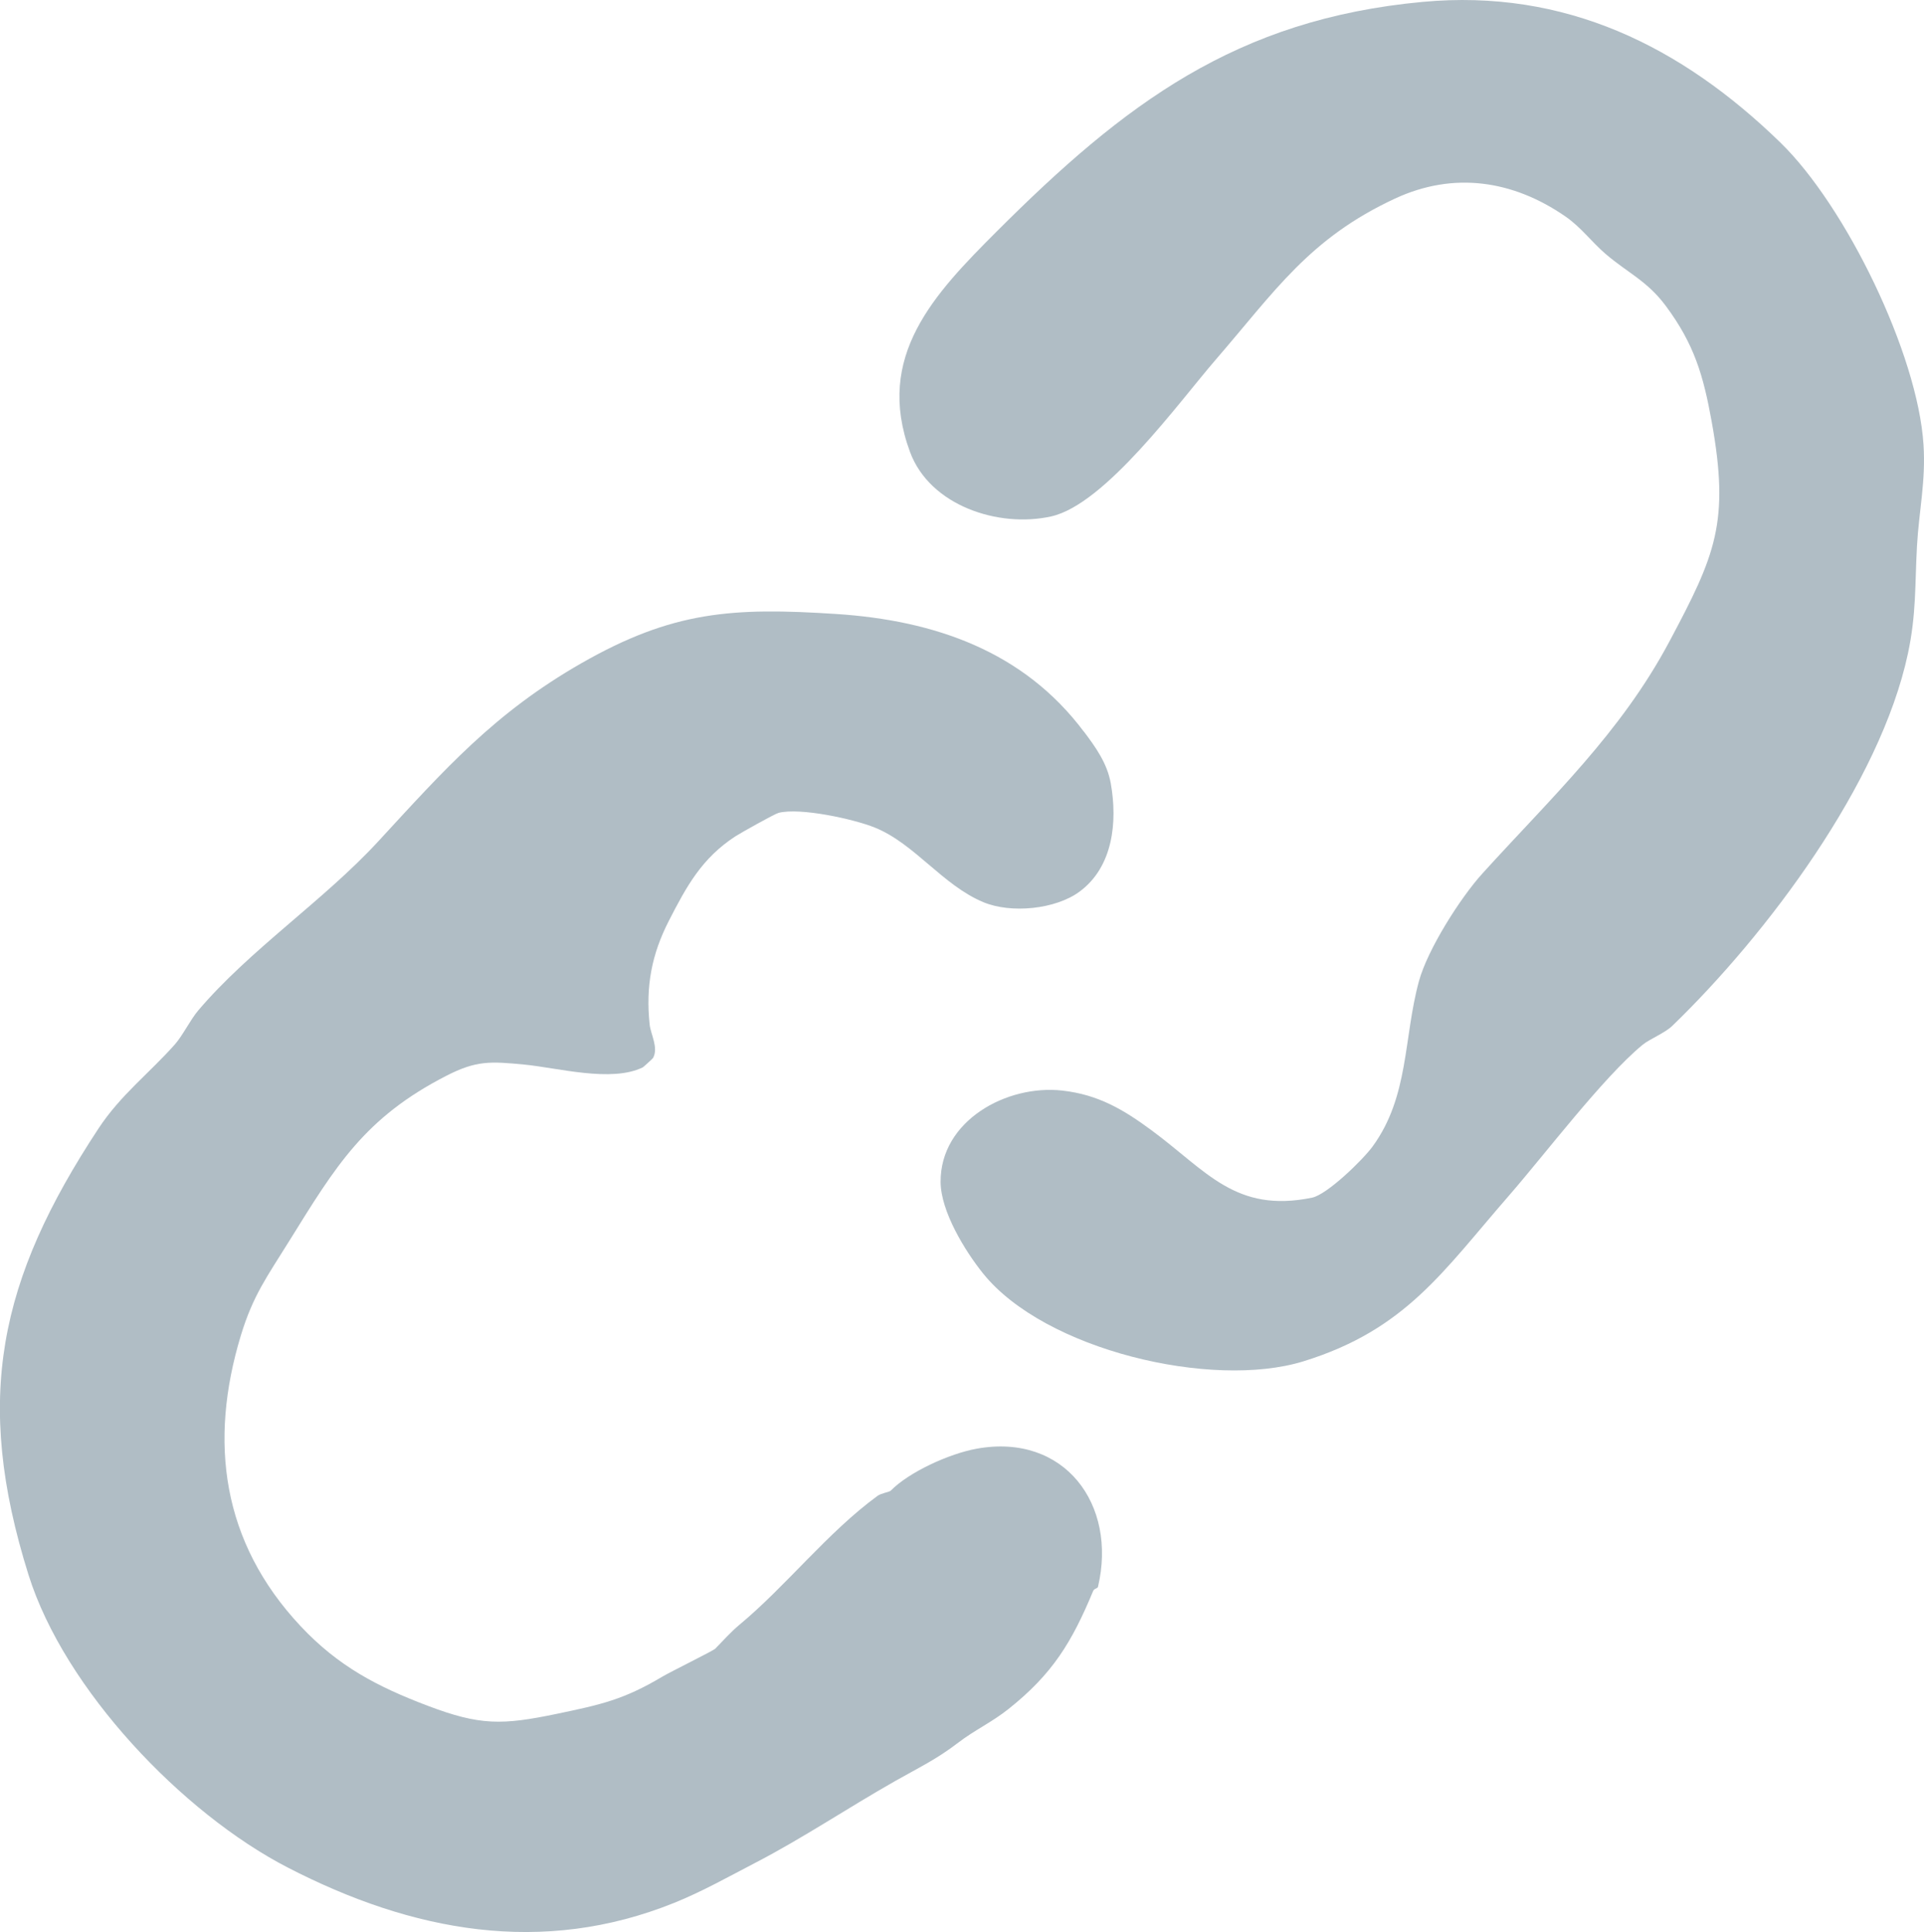 <?xml version="1.0" encoding="UTF-8"?>
<svg id="Layer_1" data-name="Layer 1" xmlns="http://www.w3.org/2000/svg" viewBox="0 0 891.87 895.45">
  <defs>
    <style>
      .cls-1 {
        fill: #b0bdc5;
      }
    </style>
  </defs>
  <path class="cls-1" d="M502.47,339.11c5.41,7.22,10.77,14.6,12.44,24.02,3.15,17.75,1.09,38.69-14.54,50.16-11.19,8.21-31.7,10.18-44.49,4.87-18.9-7.85-31.94-27.16-50.33-34.59-9.93-4.01-34.68-9.37-44.64-6.83-1.83.47-17.61,9.31-20.06,10.91-15.49,10.12-22.52,22.96-30.8,39.13-7.93,15.5-10.82,30.35-8.89,48.19.47,4.34,4.19,10.69,1.55,15.39-.16.28-4.45,4.19-4.74,4.33-14.61,7.16-39.55.16-55.2-1.31-15.38-1.45-21.93-1.92-35.77,5.17-38.08,19.51-51.36,41.89-73.04,76.81-10.05,16.19-16.63,24.9-22.32,43.63-14.92,49.18-8.87,95.68,27.69,134.68,17.46,18.62,35.61,28.08,58.97,36.93,24.24,9.18,34.44,8.99,59.73,3.74,20.7-4.3,31.22-6.67,48.93-17.21,3.85-2.29,23.57-12,24.56-12.98,3.31-3.3,7.07-7.64,11.16-11.03,21.84-18.15,40.93-42.88,64.07-59.8,1.76-1.29,5.51-1.78,6.14-2.42,8.4-8.57,27.01-17.14,39.91-19.47,40.62-7.33,65.18,25.84,56.18,64-.21.87-1.74.72-2.25,1.96-9.91,23.82-18.81,38.42-39.21,54.67-7.77,6.19-15.77,9.81-23.34,15.63-10.02,7.7-18.21,11.54-29.19,17.76-21.91,12.42-42.99,26.59-64.94,37.96-12.2,6.33-24.46,13.25-37.42,18.48-61.21,24.72-121.48,13.5-179.29-16.35-48.82-25.21-103.45-82.54-120.12-135.63-25.65-81.68-13.68-136.87,32.43-206.86,10.3-15.64,23.67-25.74,35.42-39,3.59-4.05,7.23-11.5,10.79-15.69,23.89-28.16,58.13-50.92,83.44-78.36,30.74-33.33,53.78-59.5,94.24-82.63,42.24-24.14,69.93-25.93,118.08-22.8,45.64,2.96,86.91,17.29,114.8,54.54Z"/>
  <path class="cls-1" d="M825.37,66.15c30.25,29.42,63.61,97.89,66.28,140.02,1.08,17.03-2.13,30.7-3.03,46.9-1,18.21-.28,31.43-4.18,49.76-12.87,60.39-65.47,130.3-109.17,172.56-3.66,3.54-10.41,6.01-14,8.98-18.27,15.13-45.05,50.55-61.94,69.94-30.4,34.89-47.74,62.03-95.19,76.65-42.35,13.04-119.91-5.21-148.46-40.77-8.45-10.52-19.56-28.73-19.66-42.33-.21-28.43,30.65-45.3,56.44-42.4,16.7,1.88,28.42,8.86,41.45,18.49,25.41,18.75,38.76,38.41,74.28,31.15,7.04-1.44,23.62-17.59,28.14-23.81,16.89-23.23,14.23-50.1,21.41-76.49,4.01-14.72,19.15-38.62,29.45-49.97,32.01-35.29,64.05-65.04,86.71-107.6,21.3-40.01,27.97-55.12,19.56-101.77-3.89-21.59-8.13-35.97-21.27-53.66-8.61-11.59-17.63-15.3-27.88-24.07-6.47-5.54-11.37-12.36-18.6-17.36-24.36-16.86-51.85-20.97-79.07-8.33-39.75,18.47-55.58,42.86-83.13,74.71-16.99,19.64-51.17,67.02-76.24,72.6-24.41,5.43-56.23-4.96-65.44-29.9-16.39-44.36,11.22-73.2,40.23-102.2C521.2,48.15,572.94,8.93,659.41.88c66.16-6.16,120.01,20.57,165.97,65.27Z"/>
</svg>